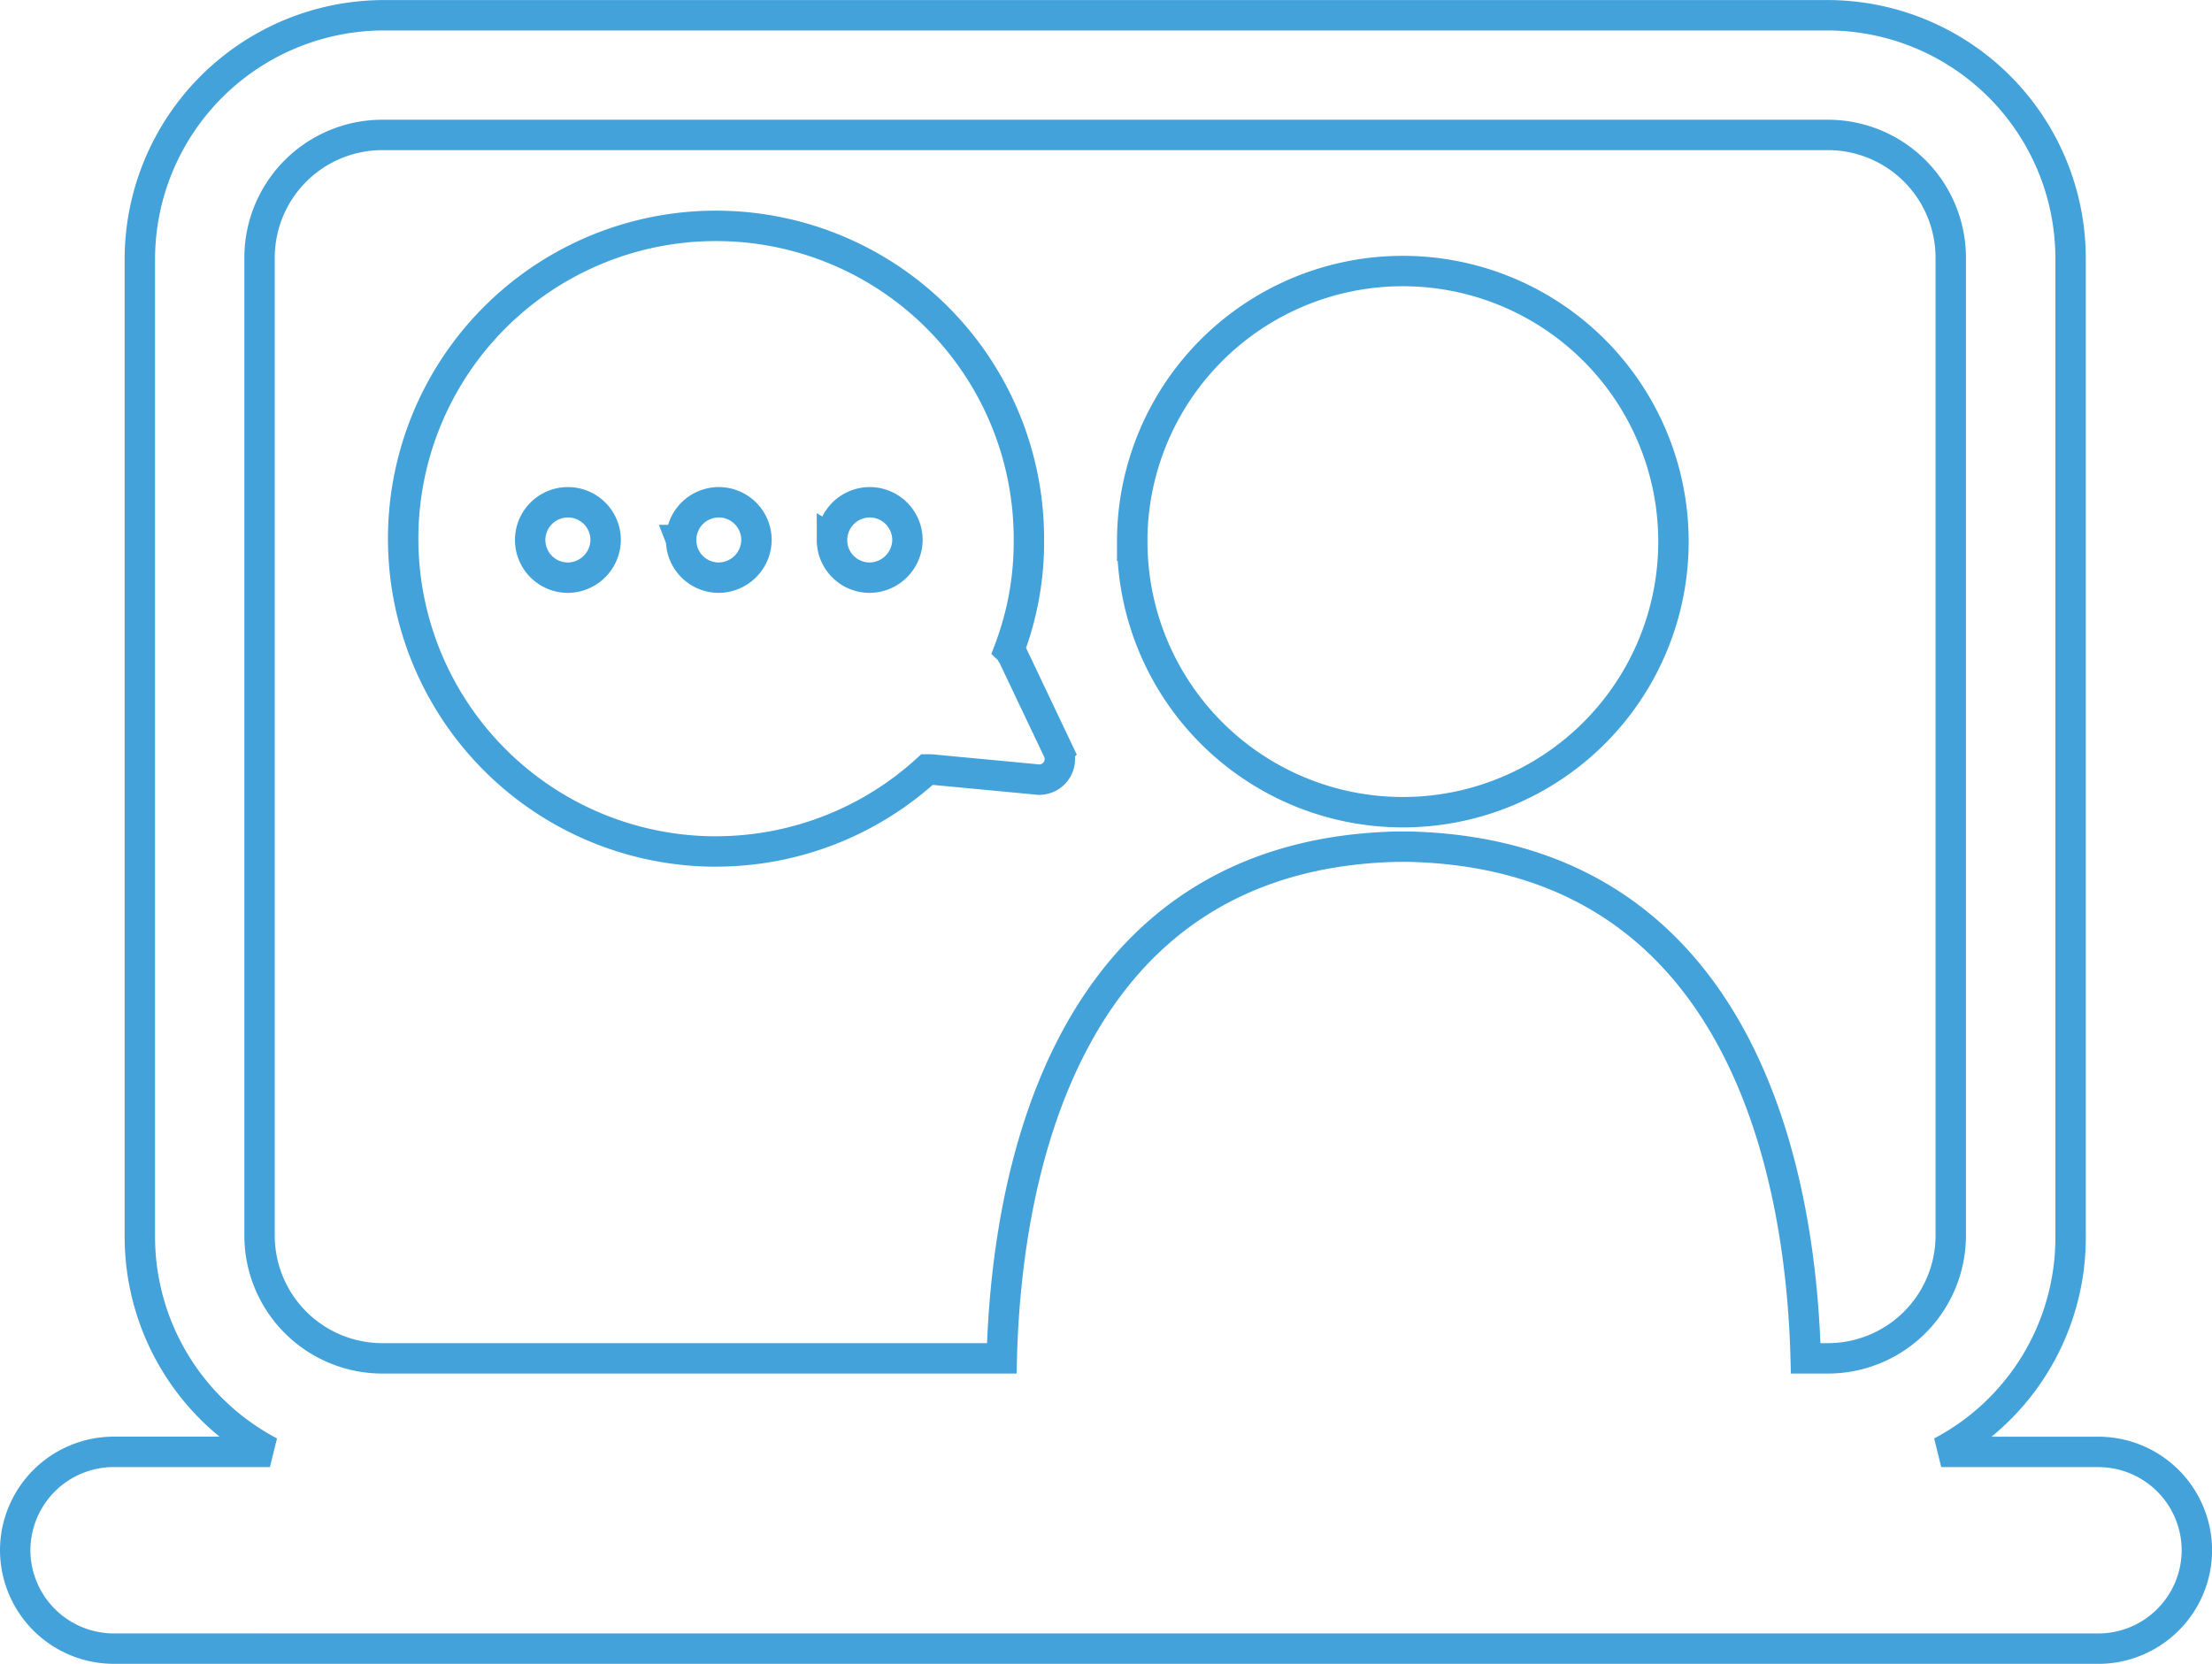 <svg xmlns="http://www.w3.org/2000/svg" width="109.128" height="82.098" viewBox="0 0 109.128 82.098"><g transform="translate(0.75 0.749)"><path d="M-13997.144-2046.4a4.868,4.868,0,0,1-4.856-4.856,4.866,4.866,0,0,1,4.856-4.853h7.711a12,12,0,0,1-6.418-10.6v-48.311a12.054,12.054,0,0,1,11.976-11.976h71.3a12,12,0,0,1,11.976,11.976v48.23a11.946,11.946,0,0,1-6.381,10.683h7.759a4.865,4.865,0,0,1,4.853,4.853,4.868,4.868,0,0,1-4.853,4.856Zm84.565-14.323a6.062,6.062,0,0,0,6.068-6.051v-48.248a6.06,6.06,0,0,0-6.055-6.069h-71.311a6.06,6.06,0,0,0-6.068,6.051v48.248a6.06,6.06,0,0,0,6.055,6.069h30.562c.214-8.365,2.762-24.827,19.464-25.248h.65c16.785.422,19.333,16.883,19.547,25.248Zm-54.91-25.01a15.435,15.435,0,0,1-15.371-15.5,15.431,15.431,0,0,1,15.5-15.371,15.437,15.437,0,0,1,15.37,15.5,14.973,14.973,0,0,1-.974,5.422c.085.081.085.162.165.242l2.267,4.772a1.057,1.057,0,0,1,.053.555,1.019,1.019,0,0,1-1.184.819l-5.18-.489h-.165a15.44,15.44,0,0,1-10.42,4.048Zm5.784-15.37a1.86,1.86,0,0,0,1.862,1.859,1.884,1.884,0,0,0,1.862-1.859,1.864,1.864,0,0,0-1.862-1.862A1.861,1.861,0,0,0-13961.7-2101.1Zm-7.443,0a1.86,1.86,0,0,0,1.859,1.859h0a1.878,1.878,0,0,0,1.859-1.859,1.861,1.861,0,0,0-1.862-1.862A1.861,1.861,0,0,0-13969.147-2101.1Zm-7.446,0a1.86,1.86,0,0,0,1.862,1.859,1.883,1.883,0,0,0,1.862-1.859,1.863,1.863,0,0,0-1.862-1.862A1.861,1.861,0,0,0-13976.594-2101.1Zm29.7.081a13.351,13.351,0,0,1,13.35-13.353,13.352,13.352,0,0,1,13.354,13.353,13.351,13.351,0,0,1-13.354,13.35A13.35,13.35,0,0,1-13946.89-2101.023Z" transform="translate(14002 2127)" fill="none" stroke="#43a2da" stroke-width="1.5"/></g></svg>